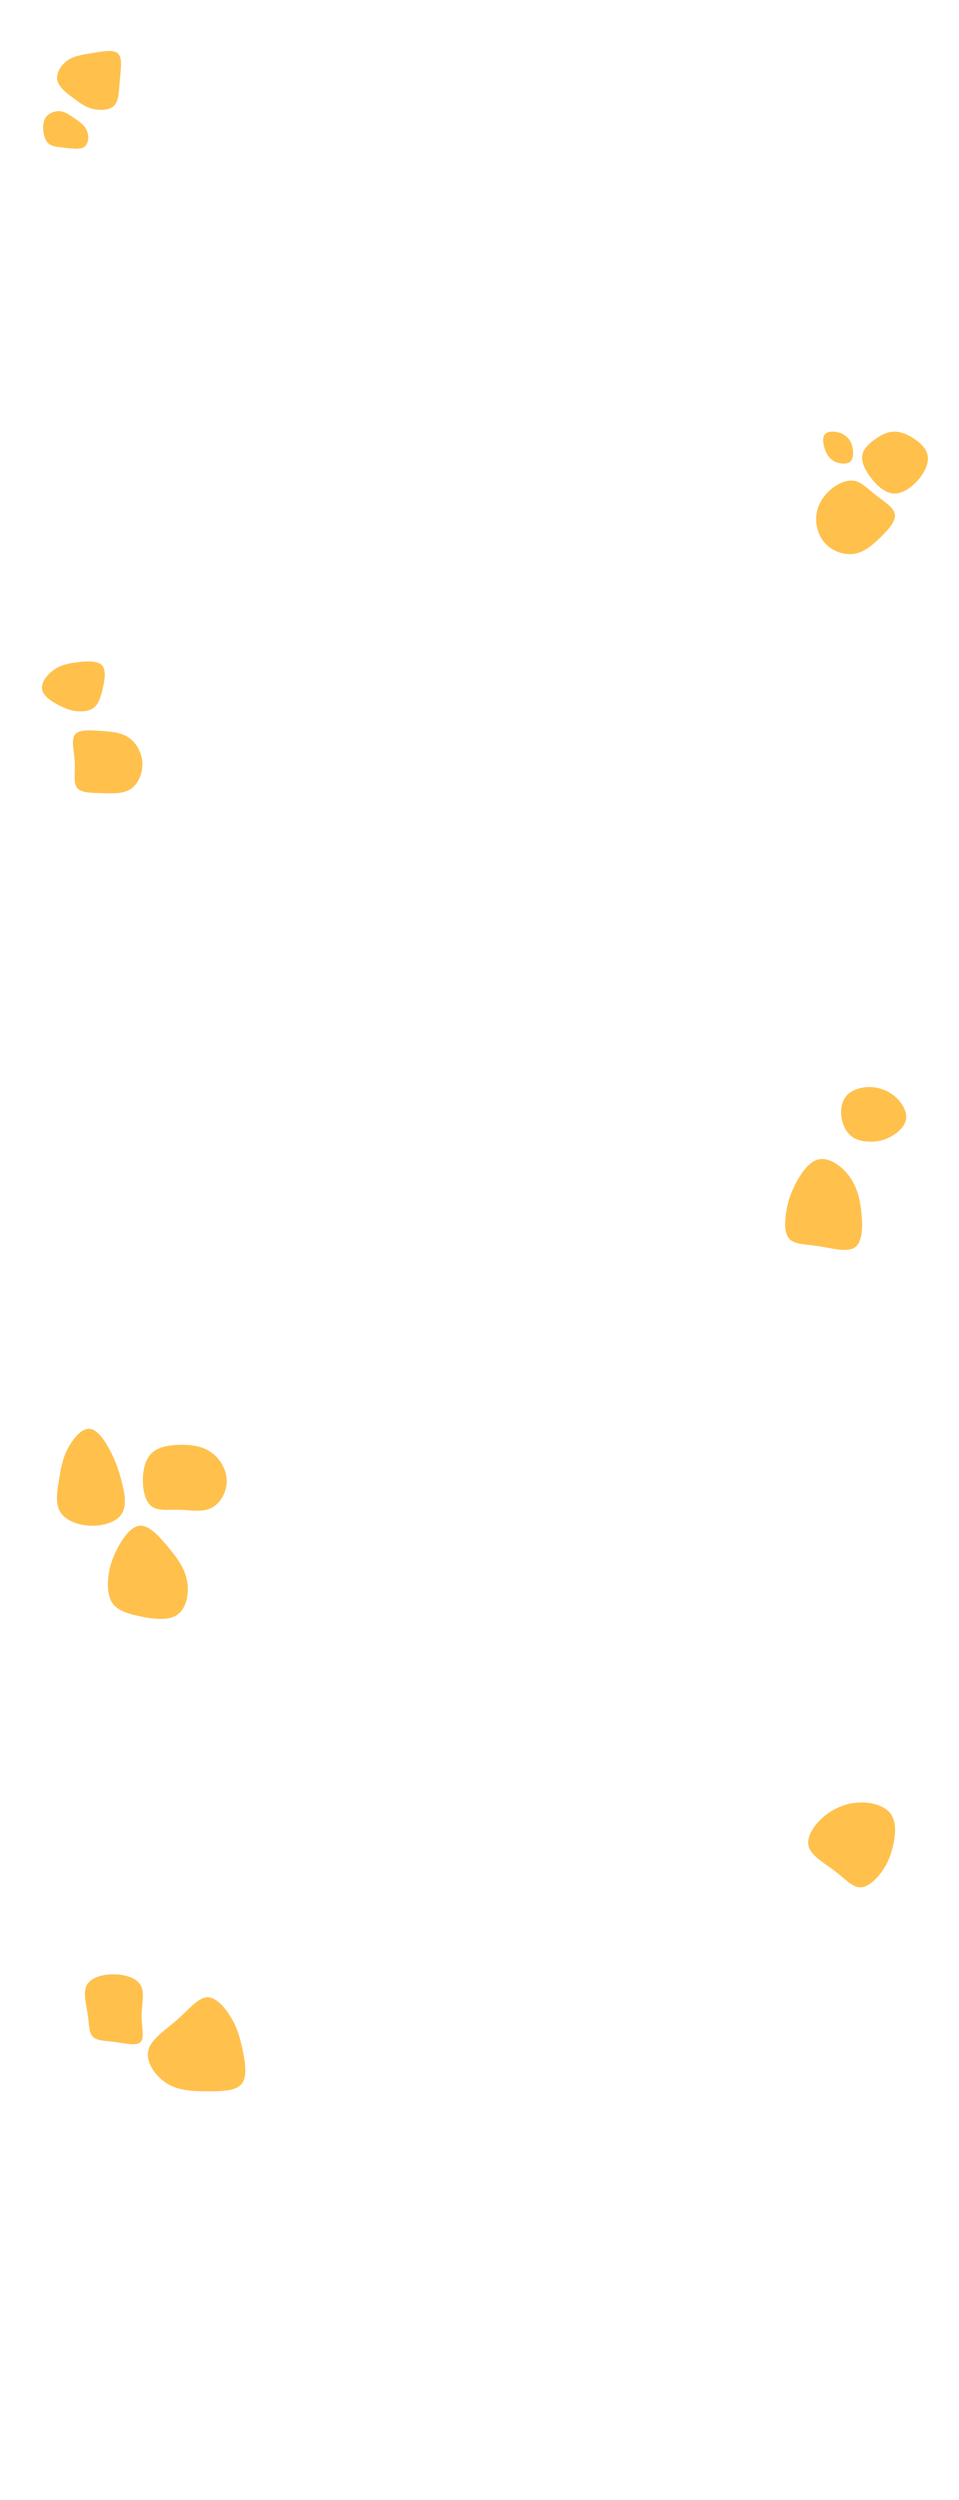 <svg width="960" height="2502" viewBox="0 0 960 2502" fill="none" xmlns="http://www.w3.org/2000/svg">
<path d="M0 0H960V2502H0V0Z" fill="white"/>
<path d="M118.175 53.613C122.872 58.189 120.79 69.629 119.918 80.193C118.998 90.756 119.192 100.395 114.544 105.409C109.847 110.472 100.261 110.861 92.611 108.914C84.961 106.967 79.248 102.634 72.663 97.62C66.03 92.606 58.476 86.862 57.314 79.901C56.104 72.988 61.236 64.81 67.87 60.283C74.454 55.755 82.588 54.782 92.32 53.127C102.101 51.471 113.479 49.086 118.175 53.613Z" fill="#FFC04C"/>
<path d="M876.703 495.551C884.599 501.72 894.568 507.543 895.802 514.601C896.986 521.609 889.485 529.9 881.588 537.598C873.692 545.347 865.401 552.552 855.481 554.23C845.512 555.908 833.915 552.108 826.512 544.36C819.109 536.611 815.902 525.014 817.333 514.749C818.715 504.533 824.686 495.699 832.089 489.53C839.492 483.361 848.325 479.857 855.629 481.338C862.983 482.868 868.806 489.382 876.703 495.551Z" fill="#FFC04C"/>
<path d="M74.236 118.163C79.056 121.41 84.375 124.847 86.801 130.415C89.261 135.981 88.895 143.641 84.555 146.855C80.214 150.036 71.966 148.733 65.109 147.944C58.252 147.155 52.855 146.874 49.295 144.248C45.773 141.652 44.089 136.742 43.456 131.495C42.823 126.248 43.211 120.73 46.288 116.863C49.364 112.997 55.066 110.851 60.096 111.322C65.123 111.76 69.448 114.881 74.236 118.163Z" fill="#FFC04C"/>
<path d="M912.865 437.694C919.646 441.763 927.036 447.937 928.58 455.654C930.123 463.372 925.82 472.632 919.038 480.443C912.257 488.207 902.996 494.568 894.343 493.96C885.691 493.352 877.646 485.775 871.706 478.011C865.813 470.2 861.978 462.156 863.241 455.374C864.504 448.592 870.864 443.073 876.804 439.051C882.697 434.982 888.216 432.363 894.063 432.035C899.909 431.708 906.083 433.672 912.865 437.694Z" fill="#FFC04C"/>
<path d="M850.089 439.982C852.463 443.236 853.558 446.993 853.897 451.067C854.236 455.142 853.819 459.586 851.419 461.861C849.046 464.163 844.665 464.322 840.961 463.66C837.232 463.025 834.154 461.544 831.65 459.242C829.12 456.967 827.138 453.845 825.626 449.163C824.087 444.48 822.965 438.263 825.495 434.982C828.025 431.728 834.154 431.437 839.083 432.68C843.986 433.924 847.69 436.702 850.089 439.982Z" fill="#FFC04C"/>
<path d="M232.119 2020.71C238.098 2031.18 240.518 2040.57 243.009 2052.39C245.429 2064.2 247.778 2078.51 241.871 2085.7C235.963 2092.96 221.656 2093.17 207.492 2093.1C193.328 2093.03 179.234 2092.6 167.348 2085.41C155.532 2078.15 145.852 2064.06 148.415 2052.46C150.906 2040.93 165.568 2031.82 177.455 2021.42C189.27 2010.96 198.381 1999.15 207.563 1999C216.816 1998.79 226.212 2010.32 232.119 2020.71Z" fill="#FFC04C"/>
<path d="M54.161 670.248C47.002 675.151 40.841 683.308 42.186 690.163C43.531 697.018 52.295 702.572 59.454 706.173C66.613 709.774 72.167 711.51 78.067 711.9C84.011 712.334 90.346 711.423 94.555 707.822C98.763 704.177 100.802 697.842 102.755 689.555C104.664 681.268 106.53 671.072 102.321 666.126C98.112 661.223 87.916 661.614 78.718 662.655C69.477 663.653 61.32 665.302 54.161 670.248Z" fill="#FFC04C"/>
<path d="M140.911 1987.09C145.033 1994.55 141.843 2005.89 141.794 2017.17C141.745 2028.46 144.787 2039.64 140.715 2043.82C136.593 2047.99 125.405 2045.14 115.493 2043.82C105.63 2042.44 97.043 2042.69 92.971 2038.52C88.849 2034.35 89.241 2025.76 87.769 2015.7C86.248 2005.64 82.862 1994.11 86.935 1986.65C91.057 1979.19 102.588 1975.9 114.07 1976C125.503 1976.1 136.838 1979.68 140.911 1987.09Z" fill="#FFC04C"/>
<path d="M850.363 1177.54C858.053 1188.11 861.001 1200.55 862.346 1214.26C863.756 1228.04 863.436 1243.1 855.746 1248.48C848.056 1253.8 832.996 1249.38 819.923 1247.33C806.85 1245.28 795.827 1245.66 790.508 1240.28C785.125 1234.96 785.51 1223.94 786.856 1214.26C788.201 1204.58 790.573 1196.32 795.892 1185.74C801.275 1175.17 809.541 1162.29 819.923 1160.3C830.24 1158.25 842.673 1166.97 850.363 1177.54Z" fill="#FFC04C"/>
<path d="M211.482 1453.61C220.416 1459.92 226.996 1471.16 226.996 1482.39C226.996 1493.63 220.416 1504.86 211.482 1509.3C202.601 1513.74 191.366 1511.44 180.453 1511.12C169.539 1510.8 158.946 1512.51 152.366 1508.02C145.732 1503.58 143.164 1492.98 143.003 1482.28C142.896 1471.53 145.25 1460.72 151.831 1454.36C158.465 1448.04 169.271 1446.23 180.346 1446.01C191.366 1445.85 202.601 1447.3 211.482 1453.61Z" fill="#FFC04C"/>
<path d="M168.175 1548.22C177.12 1558.96 184.714 1569.13 187.159 1581.74C189.605 1594.29 186.773 1609.35 177.892 1615.85C169.011 1622.42 153.953 1620.49 141.468 1617.98C128.919 1615.47 118.944 1612.38 113.602 1605.88C108.197 1599.31 107.489 1589.34 108.261 1580.07C109.033 1570.8 111.221 1562.31 116.627 1551.56C121.968 1540.88 130.463 1527.88 139.795 1527.04C149.126 1526.21 159.294 1537.53 168.175 1548.22Z" fill="#FFC04C"/>
<path d="M128.902 738.249C136.578 743.526 142.094 753.361 142.526 763.627C143.006 773.941 138.401 784.687 130.725 789.724C123.049 794.761 112.304 794.089 101.846 793.801C91.388 793.513 81.218 793.609 77.188 788.572C73.206 783.535 75.365 773.365 74.837 762.619C74.262 751.874 70.951 740.6 74.933 735.323C78.963 730.046 90.236 730.766 100.838 731.533C111.392 732.253 121.226 732.972 128.902 738.249Z" fill="#FFC04C"/>
<path d="M110.985 1453.36C116.177 1463.5 118.742 1471.32 121.552 1481.88C124.362 1492.45 127.355 1505.83 122.163 1514.62C116.971 1523.36 103.594 1527.51 90.644 1527.02C77.695 1526.6 65.173 1521.65 60.103 1512.85C54.972 1504.12 57.354 1491.59 59.126 1480.84C60.897 1470.15 62.18 1461.24 67.249 1451.04C72.38 1440.84 81.299 1429.41 89.667 1430.02C97.974 1430.57 105.793 1443.16 110.985 1453.36Z" fill="#FFC04C"/>
<path d="M895.586 1097.17C902.91 1103.31 908.304 1112.52 906.988 1120.37C905.629 1128.22 897.516 1134.75 890.236 1138.39C882.912 1142.07 876.378 1142.86 870.106 1142.64C863.791 1142.42 857.695 1141.24 852.783 1137.56C847.915 1133.92 844.188 1127.82 842.697 1120.23C841.206 1112.65 841.907 1103.53 846.775 1097.39C851.687 1091.25 860.809 1088.09 869.931 1088C879.097 1087.96 888.306 1091.03 895.586 1097.17Z" fill="#FFC04C"/>
<path d="M891.877 1815.75C897.705 1824.15 896.355 1837.16 893.901 1847.71C891.448 1858.26 887.89 1866.36 882.062 1874.15C876.235 1881.88 868.137 1889.36 860.47 1888.93C852.802 1888.5 845.563 1880.16 835.38 1872.37C825.136 1864.64 811.886 1857.4 809.432 1847.71C806.979 1838.02 815.321 1825.87 825.504 1817.47C835.748 1809.12 847.894 1804.46 860.47 1804.03C873.045 1803.6 886.05 1807.35 891.877 1815.75Z" fill="#FFC04C"/>
</svg>
